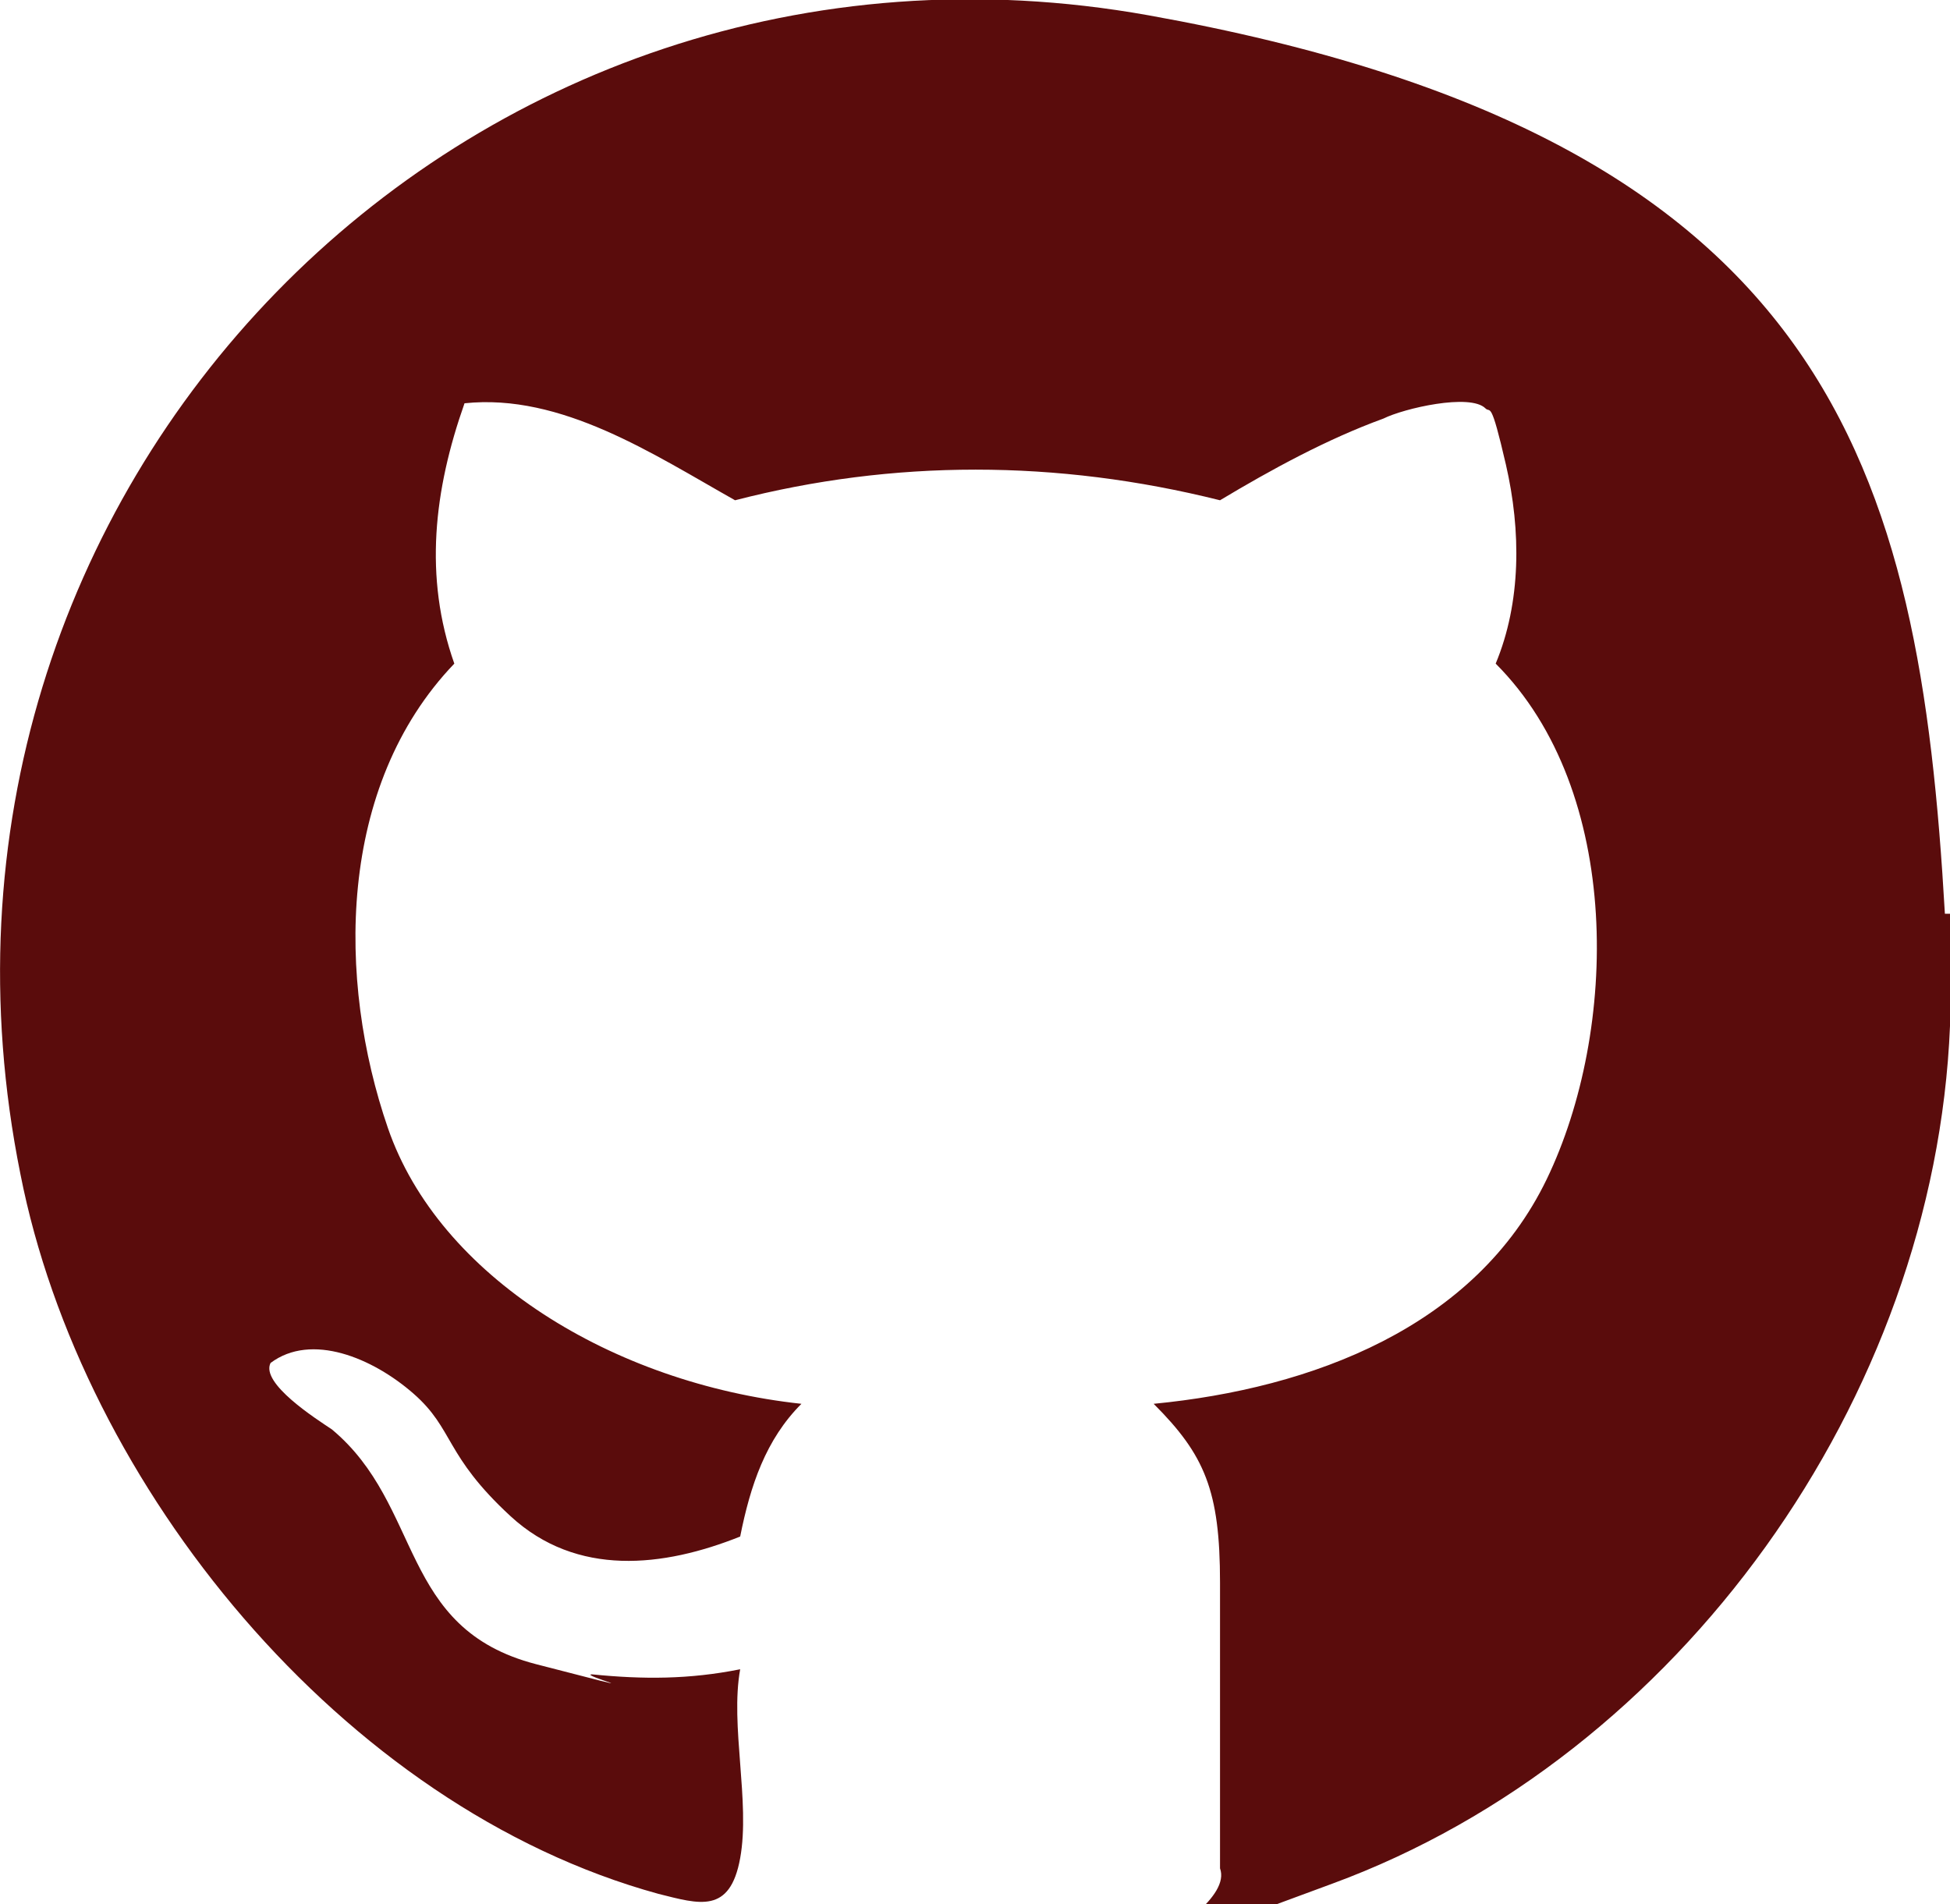 <?xml version="1.0" encoding="UTF-8"?>
<svg id="Layer_1" xmlns="http://www.w3.org/2000/svg" version="1.1" viewBox="0 0 38.2 37.3">
  <!-- Generator: Adobe Illustrator 29.2.1, SVG Export Plug-In . SVG Version: 2.1.0 Build 116)  -->
  <defs>
    <style>
      .st0 {
        fill: #5a0c0c;
      }
    </style>
  </defs>
  <path class="st0" d="M38.2,17.9v2.2c-.3,7.3-5.3,14.3-12.1,16.8s-1.8.8-2.2-.3c0-1.8,0-3.8,0-5.6s-.3-2.5-1.3-3.5c3.1-.3,6.3-1.5,7.7-4.4s1.5-7.6-1-10.1c.5-1.2.5-2.6.2-3.9s-.3-1-.4-1.1c-.3-.3-1.6,0-2,.2-1.1.4-2.2,1-3.2,1.6-3.2-.8-6.4-.8-9.5,0-1.6-.9-3.4-2.1-5.3-1.9-.6,1.7-.8,3.4-.2,5.1-2.3,2.4-2.3,6.2-1.3,9.1s4.4,5,8.1,5.4c-.7.7-1,1.6-1.2,2.6-1.5.6-3.2.8-4.5-.4s-1.1-1.7-1.9-2.4-2-1.2-2.8-.6c-.2.4.9,1.1,1.2,1.3,1.8,1.5,1.3,3.9,4,4.6s.8.2,1.1.2c1,.1,1.9.1,2.9-.1-.2,1.1.2,2.6,0,3.7s-.8.9-1.6.7C6.7,35.4,1.6,29.1.4,23-2.3,9.6,9.1-2.1,22.5.3s15.1,8.9,15.6,17.6Z"/>
</svg>